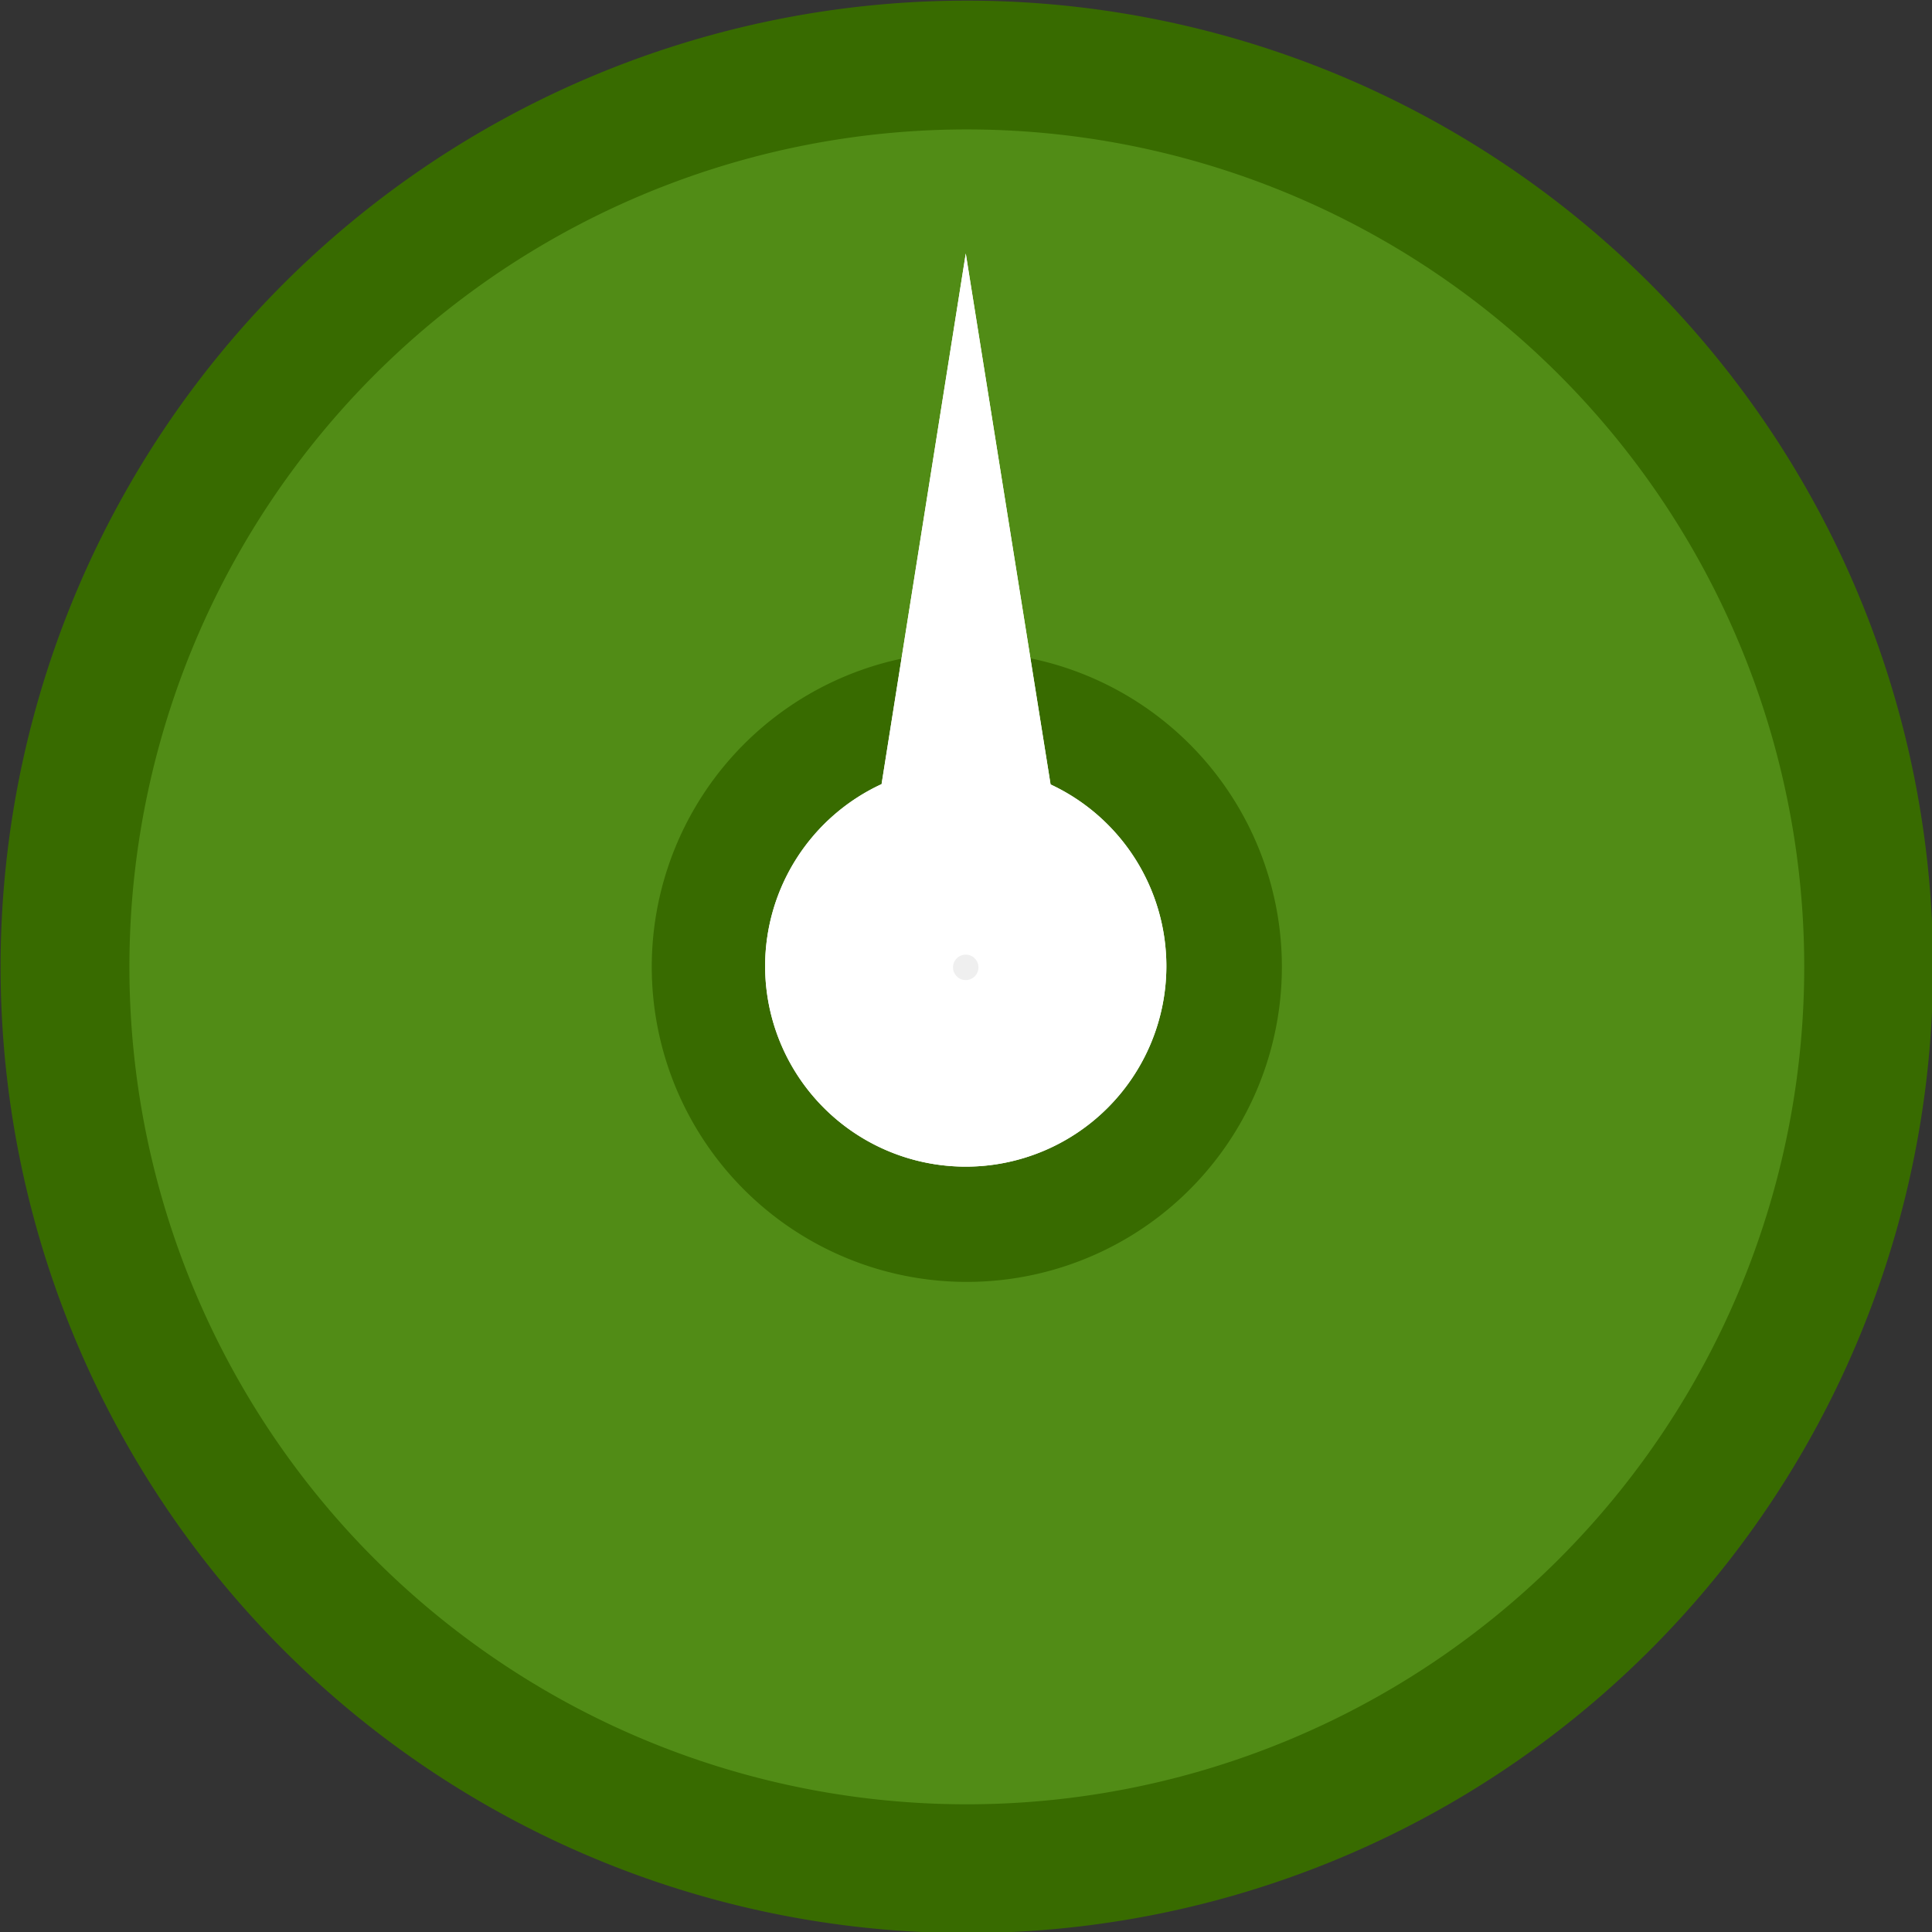 <svg xmlns:svg="http://www.w3.org/2000/svg" xmlns="http://www.w3.org/2000/svg" width="152" height="152" viewBox="-76 -76 152 152" id="svg2" version="1.1">
  <rect x="-76" y="-76" width="152" height="152" fill="#333333" stroke="none"/>
  <defs id="defs4"/>
  <g id="layer1" transform="translate(-138.169,-56.231)">
    <g id="group-full-watch" transform="translate(32.325,-116.673)">
      <g id="g4248" transform="matrix(1.001,0,0,1.001,-74.335,46.127)">
        <circle id="path4239" cx="180" cy="126.648" r="66.573" style="color-interpolation-filters:linearRGB;color-interpolation:sRGB;color-rendering:auto;fill:#518c16;image-rendering:auto;isolation:auto;mix-blend-mode:normal;shape-rendering:auto;solid-color:#000000;solid-opacity:1;text-rendering:auto"/>
        <g transform="matrix(1.772,0,0,1.772,-79.407,-157.824)" id="g4235">
          <path id="circle4203" d="m146.428 117.72a42.857 42.857 0 0 0-42.857 42.855 42.857 42.857 0 0 0 42.857 42.857 42.857 42.857 0 0 0 42.857-42.857 42.857 42.857 0 0 0-42.857-42.855zm0 5.713a37.143 37.143 0 0 1 37.143 37.143 37.143 37.143 0 0 1-37.143 37.145 37.143 37.143 0 0 1-37.143-37.145 37.143 37.143 0 0 1 37.143-37.143z" style="color-interpolation-filters:linearRGB;color-interpolation:sRGB;color-rendering:auto;fill:#386b00;image-rendering:auto;isolation:auto;mix-blend-mode:normal;shape-rendering:auto;solid-color:#000000;solid-opacity:1;text-rendering:auto"/>
          <path id="circle4229" d="m146.427 146.604a13.973 13.973 0 0 0-13.973 13.973 13.973 13.973 0 0 0 13.973 13.973 13.973 13.973 0 0 0 13.975-13.973 13.973 13.973 0 0 0-13.975-13.973zm0 5.176a8.796 8.796 0 0 1 8.797 8.797 8.796 8.796 0 0 1-8.797 8.795 8.796 8.796 0 0 1-8.795-8.795 8.796 8.796 0 0 1 8.795-8.797z" style="color-interpolation-filters:linearRGB;color-interpolation:sRGB;color-rendering:auto;fill:#386b00;image-rendering:auto;isolation:auto;mix-blend-mode:normal;shape-rendering:auto;solid-color:#000000;solid-opacity:1;text-rendering:auto"/>
        </g>
        <g id="g-needle" transform="translate(179.979,126.757)" data-ng-class="needle_class">
          <path
            data-ng-if="analysis.data.json.summary.medians.http2.http2.start_time"
            d="M0.002-56.105-6.616-14.4A15.768 15.768 0 0 0-15.768-0.104 15.768 15.768 0 0 0 0.002 15.663 15.768 15.768 0 0 0 15.768-0.104 15.768 15.768 0 0 0 6.668-14.376L0.002-56.105Z" id="watch-pointer"
            data-ng-style="{ 'animation-duration': analysis.data.json.summary.medians.http2.http2.start_time/200 +'s' } "
            fill="#ffffff"
            />
            <path
            data-ng-if="! analysis.data.json.summary.medians.http2.http2.start_time"
            d="M0.002-56.105-6.616-14.4A15.768 15.768 0 0 0-15.768-0.104 15.768 15.768 0 0 0 0.002 15.663 15.768 15.768 0 0 0 15.768-0.104 15.768 15.768 0 0 0 6.668-14.376L0.002-56.105Z" id="watch-pointer"
            fill="#ffffff"
            />
          <circle id="circle4205" cx="0" cy="0" r="1" fill="#efefef"/>
        </g>
      </g>
    </g>
  </g>
</svg>

